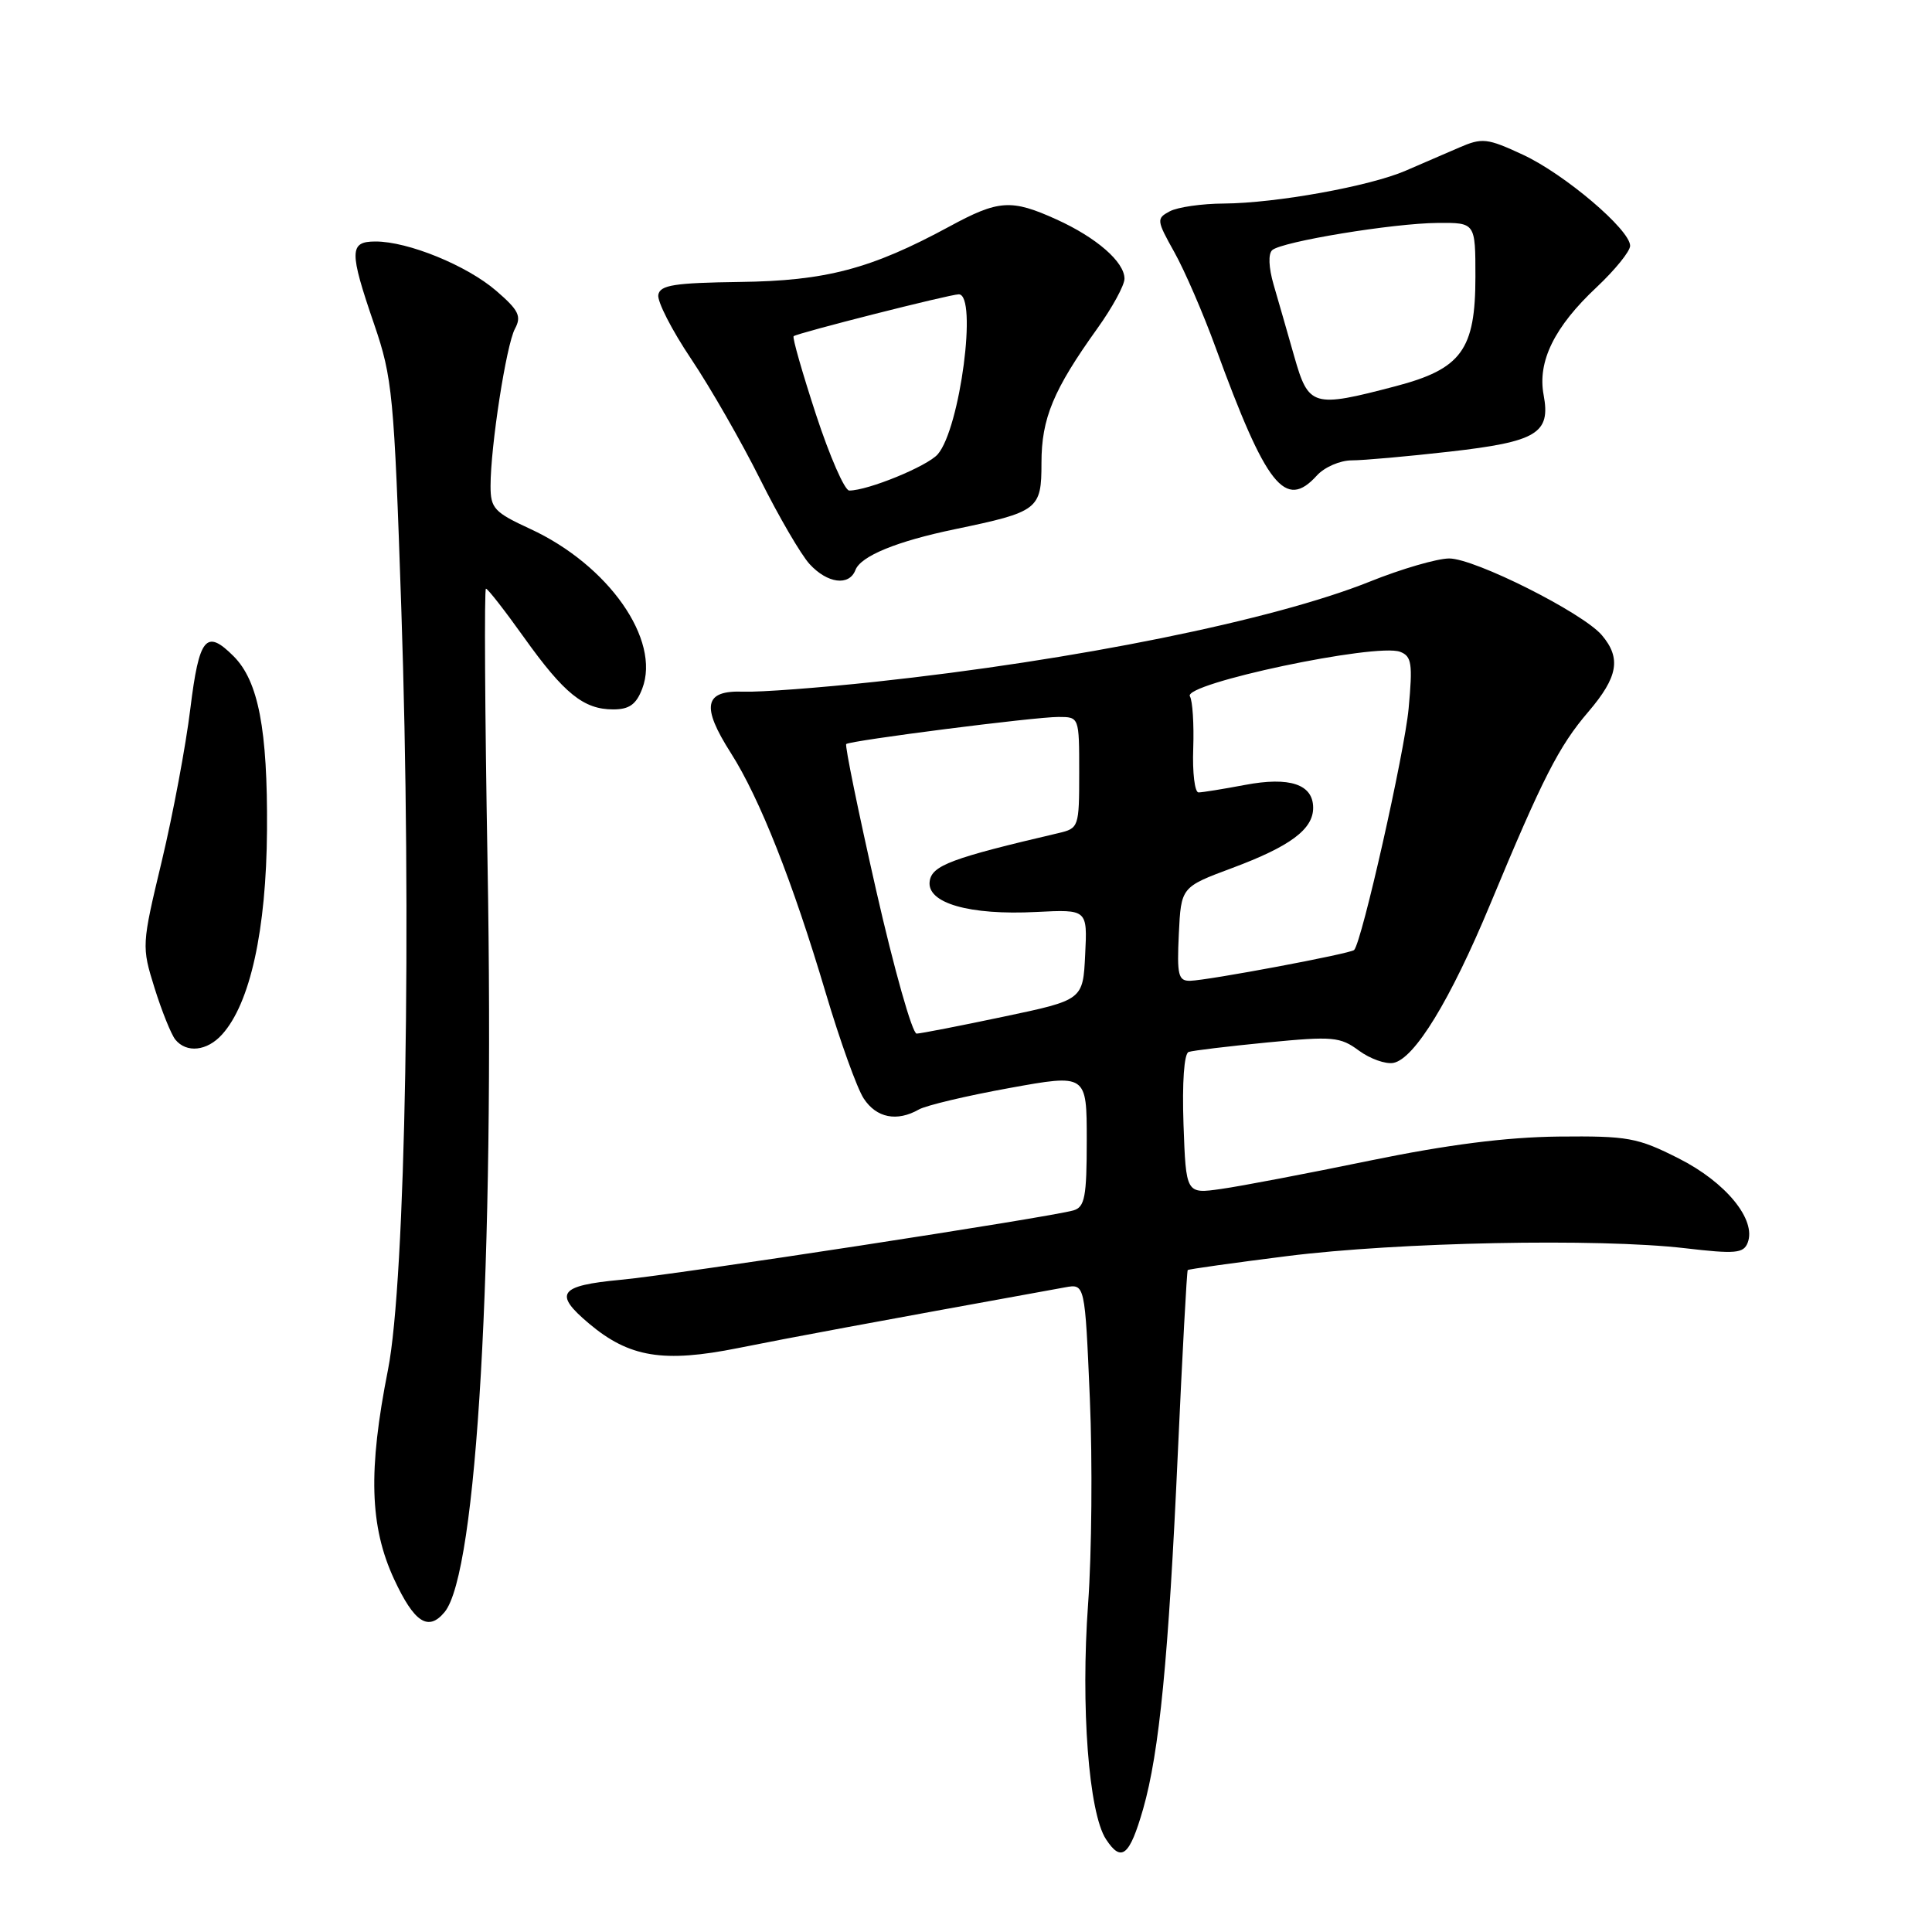 <?xml version="1.0" encoding="UTF-8" standalone="no"?>
<!DOCTYPE svg PUBLIC "-//W3C//DTD SVG 1.1//EN" "http://www.w3.org/Graphics/SVG/1.1/DTD/svg11.dtd" >
<svg xmlns="http://www.w3.org/2000/svg" xmlns:xlink="http://www.w3.org/1999/xlink" version="1.1" viewBox="0 0 256 256">
 <g >
 <path fill="currentColor"
d=" M 151.47 239.70 C 153.62 232.18 154.84 219.71 156.07 192.50 C 156.67 179.30 157.26 168.41 157.38 168.29 C 157.50 168.17 163.42 167.34 170.55 166.44 C 185.26 164.59 211.74 164.06 223.23 165.39 C 229.97 166.18 231.03 166.08 231.58 164.66 C 232.75 161.61 228.68 156.65 222.44 153.50 C 216.96 150.73 215.73 150.51 206.50 150.60 C 199.59 150.68 191.87 151.66 181.50 153.79 C 173.25 155.49 164.40 157.18 161.82 157.54 C 157.15 158.21 157.15 158.21 156.82 148.97 C 156.63 143.42 156.90 139.60 157.50 139.39 C 158.05 139.20 162.75 138.64 167.94 138.13 C 176.61 137.29 177.59 137.38 180.06 139.21 C 181.54 140.30 183.60 141.03 184.63 140.84 C 187.43 140.30 192.18 132.52 197.46 119.82 C 204.42 103.07 206.56 98.87 210.47 94.31 C 214.40 89.71 214.84 87.21 212.25 84.16 C 209.72 81.19 195.41 74.00 192.03 74.00 C 190.45 74.00 185.69 75.38 181.47 77.08 C 168.70 82.19 142.52 87.49 116.00 90.34 C 108.58 91.14 100.71 91.73 98.52 91.65 C 93.30 91.45 92.87 93.55 96.85 99.79 C 100.66 105.77 105.04 116.85 109.41 131.56 C 111.30 137.91 113.56 144.21 114.45 145.56 C 116.13 148.13 118.85 148.67 121.76 147.01 C 122.72 146.47 128.11 145.19 133.75 144.17 C 144.00 142.31 144.00 142.31 144.00 151.09 C 144.00 158.58 143.74 159.94 142.25 160.38 C 139.08 161.31 89.66 168.89 82.25 169.58 C 74.05 170.35 73.30 171.39 78.05 175.38 C 83.38 179.87 87.91 180.61 97.83 178.62 C 105.07 177.17 114.37 175.44 141.13 170.58 C 143.76 170.10 143.76 170.10 144.41 185.30 C 144.77 193.66 144.66 205.90 144.18 212.50 C 143.19 226.12 144.26 240.22 146.55 243.71 C 148.59 246.83 149.67 245.95 151.47 239.70 Z  M 58.91 213.61 C 63.20 208.43 65.54 167.69 64.60 114.25 C 64.25 94.31 64.16 78.00 64.39 78.00 C 64.63 78.00 66.90 80.91 69.43 84.46 C 74.75 91.91 77.34 94.00 81.25 94.00 C 83.38 94.00 84.30 93.35 85.10 91.25 C 87.58 84.78 80.62 74.86 70.25 70.08 C 65.49 67.88 65.00 67.36 65.00 64.40 C 65.00 59.13 67.08 45.72 68.23 43.57 C 69.13 41.90 68.74 41.11 65.75 38.53 C 61.87 35.18 54.06 31.99 49.75 32.00 C 46.27 32.00 46.25 33.27 49.59 43.00 C 52.00 50.05 52.22 52.31 53.17 80.50 C 54.58 122.15 53.75 169.69 51.41 181.50 C 48.77 194.82 48.98 202.26 52.22 209.25 C 54.89 215.00 56.75 216.22 58.91 213.61 Z  M 29.42 137.08 C 33.15 132.97 35.29 123.22 35.38 110.00 C 35.47 96.65 34.24 90.24 30.95 86.95 C 27.31 83.31 26.39 84.42 25.22 93.91 C 24.62 98.82 22.92 107.89 21.44 114.09 C 18.77 125.24 18.76 125.40 20.48 130.92 C 21.44 133.99 22.68 137.06 23.23 137.75 C 24.71 139.57 27.44 139.28 29.42 137.08 Z  M 113.35 75.53 C 114.06 73.68 118.81 71.73 126.50 70.13 C 137.60 67.82 138.00 67.52 138.00 61.34 C 138.00 55.44 139.57 51.66 145.42 43.50 C 147.39 40.75 149.00 37.80 149.00 36.93 C 149.00 34.71 145.29 31.48 140.00 29.08 C 134.00 26.36 132.33 26.47 125.79 30.02 C 115.41 35.64 109.43 37.22 98.01 37.36 C 89.37 37.48 87.47 37.77 87.23 39.06 C 87.06 39.92 89.02 43.75 91.58 47.56 C 94.14 51.38 98.25 58.55 100.72 63.50 C 103.19 68.45 106.14 73.51 107.28 74.75 C 109.64 77.32 112.52 77.69 113.35 75.53 Z  M 174.50 63.00 C 175.50 61.90 177.57 61.00 179.12 61.00 C 180.66 61.00 186.48 60.48 192.04 59.85 C 203.66 58.53 205.49 57.43 204.54 52.34 C 203.70 47.90 205.97 43.29 211.57 38.05 C 214.00 35.76 216.00 33.30 216.00 32.57 C 216.00 30.44 207.30 23.05 201.77 20.49 C 197.05 18.30 196.40 18.23 193.33 19.56 C 191.50 20.35 188.31 21.73 186.25 22.62 C 181.49 24.68 169.09 26.92 162.18 26.97 C 159.26 26.98 156.03 27.45 155.00 28.00 C 153.22 28.95 153.24 29.18 155.61 33.42 C 156.97 35.85 159.44 41.55 161.09 46.09 C 167.80 64.47 170.31 67.63 174.50 63.00 Z  M 116.09 117.95 C 113.71 107.47 111.93 98.76 112.13 98.59 C 112.69 98.12 137.12 94.99 140.25 95.00 C 143.00 95.00 143.00 95.00 143.00 102.38 C 143.00 109.60 142.94 109.76 140.25 110.39 C 126.10 113.70 123.49 114.67 123.19 116.76 C 122.76 119.66 128.43 121.30 137.33 120.84 C 144.09 120.50 144.09 120.50 143.79 126.50 C 143.50 132.50 143.50 132.50 133.00 134.71 C 127.22 135.93 122.03 136.94 121.46 136.96 C 120.89 136.98 118.47 128.43 116.09 117.95 Z  M 156.20 123.77 C 156.50 117.54 156.50 117.54 163.26 115.02 C 170.96 112.15 174.00 109.89 174.00 107.04 C 174.00 103.92 170.90 102.88 164.95 104.01 C 162.08 104.55 159.31 105.00 158.81 105.00 C 158.31 105.00 157.99 102.37 158.11 99.16 C 158.22 95.95 158.02 92.85 157.67 92.27 C 156.64 90.60 182.37 85.16 185.53 86.37 C 187.06 86.96 187.20 87.93 186.65 93.88 C 186.10 99.77 180.46 124.80 179.43 125.88 C 178.98 126.36 160.12 129.90 157.70 129.96 C 156.13 129.99 155.94 129.22 156.20 123.77 Z  M 108.12 54.92 C 106.31 49.38 104.97 44.71 105.16 44.55 C 105.64 44.13 125.87 39.00 127.04 39.00 C 129.55 39.00 127.22 56.76 124.26 60.19 C 122.89 61.77 115.02 65.00 112.53 65.00 C 111.92 65.00 109.94 60.47 108.12 54.92 Z  M 171.50 47.25 C 170.60 44.09 169.37 39.80 168.76 37.72 C 168.10 35.44 168.03 33.62 168.58 33.14 C 169.90 32.00 184.62 29.58 190.50 29.54 C 195.50 29.50 195.50 29.50 195.50 36.68 C 195.50 46.36 193.65 48.89 184.91 51.18 C 173.94 54.06 173.40 53.90 171.50 47.25 Z "/>
</g>
</svg>